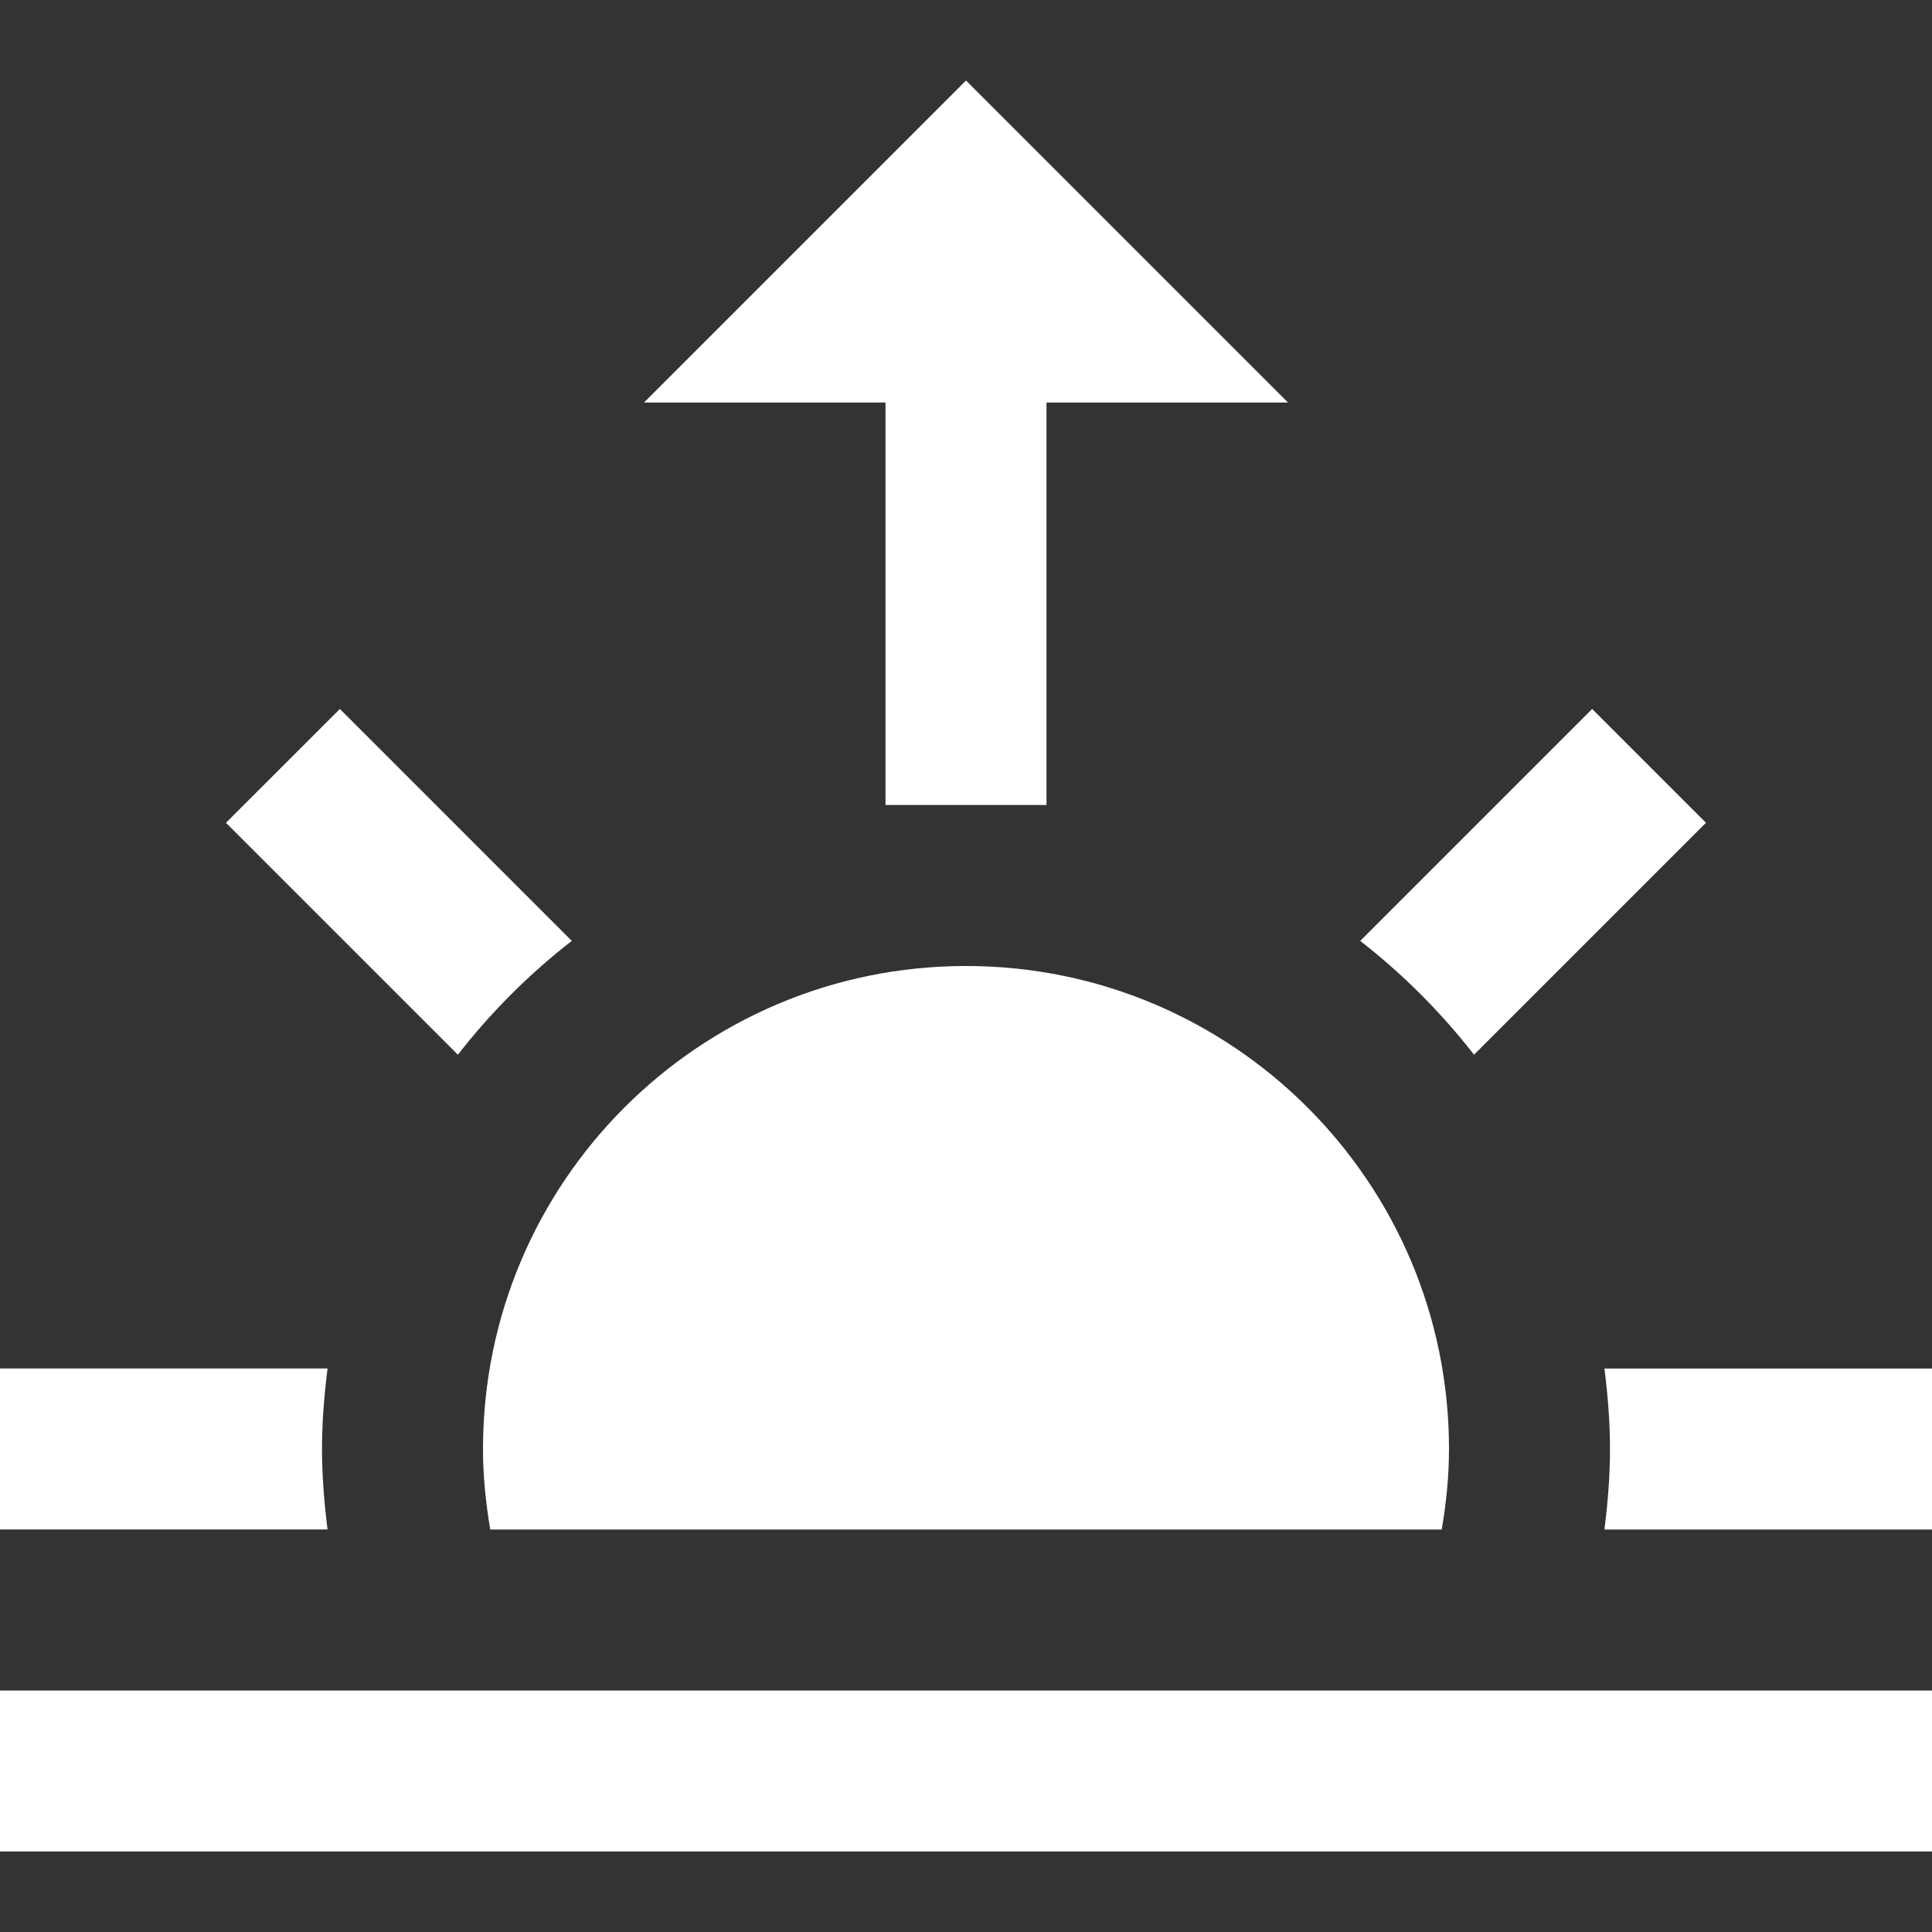 <svg xmlns="http://www.w3.org/2000/svg" fill="#ffffff" width="24" height="24" viewBox="0 0 24 24"><rect x="0" y="0" width="24" height="24" fill="#333333" stroke="none"/><path d="M24 23h-24v-2h24v2zm-24-6v2h4.069c-.041-.328-.069-.661-.069-1s.028-.672.069-1h-4.069zm7.103-5.312l-2.881-2.881-1.415 1.414 2.881 2.881c.412-.529.886-1.003 1.415-1.414zm3.897-1.688h2v-5h3l-4-4-4 4h3v5zm8.931 7c.041.328.069.661.069 1s-.028.672-.069 1h4.069v-2h-4.069zm-7.931-5c-3.314 0-6 2.686-6 6 0 .341.035.674.09 1h11.82c.055-.326.09-.659.09-1 0-3.314-2.686-6-6-6zm7.778-3.193l-2.881 2.881c.528.411 1.003.886 1.414 1.414l2.881-2.881-1.414-1.414z"/></svg>